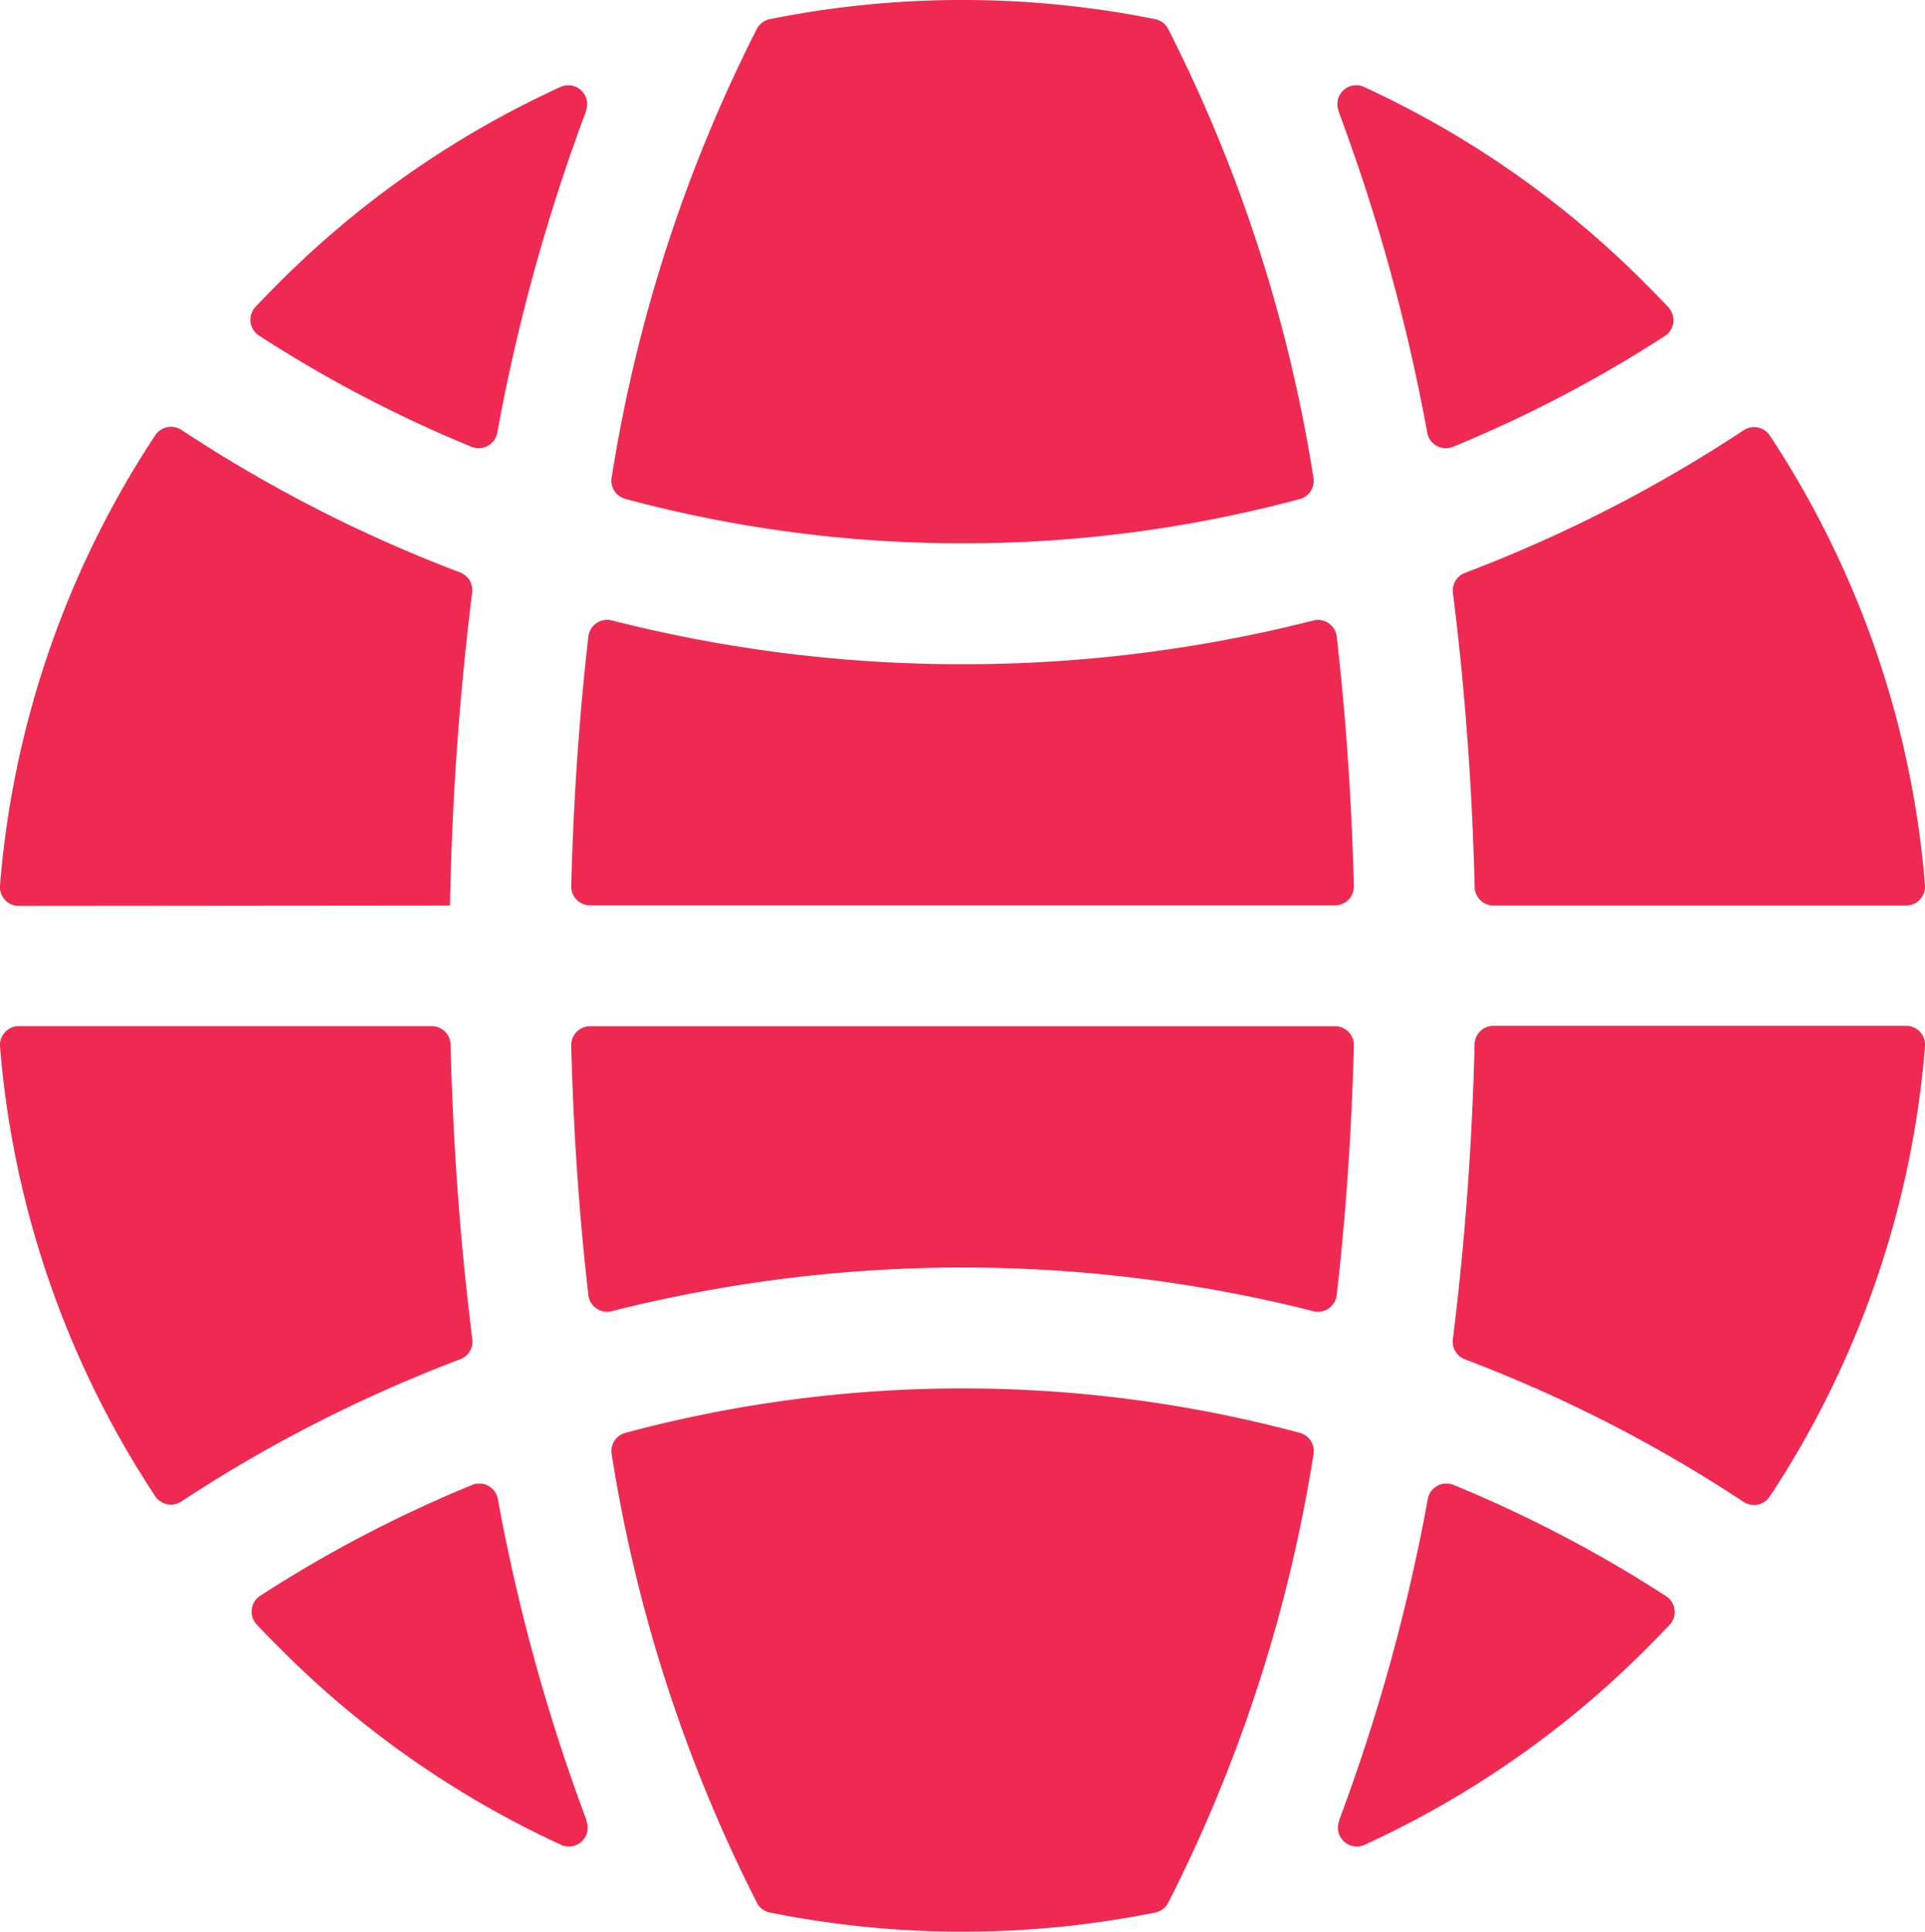 <svg xmlns="http://www.w3.org/2000/svg" width="23.917" height="24" viewBox="0 0 23.917 24">
  <g id="internet_1" data-name="internet 1" transform="translate(-0.041)">
    <path id="Vector" d="M16.587,12.75H7.331a.234.234,0,0,0-.234.24c.028,1.085.1,2.121.213,3.1a.234.234,0,0,0,.29.2,17.784,17.784,0,0,1,8.718,0,.234.234,0,0,0,.29-.2c.112-.98.185-2.017.213-3.1A.234.234,0,0,0,16.587,12.75Z" transform="translate(0.041 0)" fill="#ee2a52"/>
    <path id="Vector-2" data-name="Vector" d="M16.608,7.909a.234.234,0,0,0-.29-.2,17.617,17.617,0,0,1-4.359.543A17.619,17.619,0,0,1,7.6,7.708a.234.234,0,0,0-.29.2c-.112.98-.185,2.017-.213,3.1a.234.234,0,0,0,.234.24h9.256a.234.234,0,0,0,.234-.24C16.793,9.925,16.72,8.889,16.608,7.909Z" transform="translate(0.041 0)" fill="#ee2a52"/>
    <path id="Vector-3" data-name="Vector" d="M16.318,5.931A18.731,18.731,0,0,0,14.511.354a.233.233,0,0,0-.158-.116,12.145,12.145,0,0,0-4.789,0,.233.233,0,0,0-.158.116A18.73,18.73,0,0,0,7.6,5.931a.234.234,0,0,0,.168.267,16.094,16.094,0,0,0,4.191.552A16.092,16.092,0,0,0,16.15,6.2.234.234,0,0,0,16.318,5.931Z" transform="translate(0.041 0)" fill="#ee2a52"/>
    <path id="Vector-4" data-name="Vector" d="M16.947,1.08a.234.234,0,0,0-.314.3l0,.01a23.371,23.371,0,0,1,1.1,3.989.235.235,0,0,0,.32.172,16.1,16.1,0,0,0,2.631-1.376.235.235,0,0,0,.045-.357q-.143-.153-.292-.3A12,12,0,0,0,16.947,1.08Z" transform="translate(0.041 0)" fill="#ee2a52"/>
    <path id="Vector-5" data-name="Vector" d="M18.555,11.25h5.127A.235.235,0,0,0,23.917,11a11.882,11.882,0,0,0-1.927-5.587.235.235,0,0,0-.327-.067,17.564,17.564,0,0,1-2.843,1.523q-.307.13-.618.248a.234.234,0,0,0-.15.249c.148,1.177.239,2.4.27,3.66A.234.234,0,0,0,18.555,11.25Z" transform="translate(0.041 0)" fill="#ee2a52"/>
    <path id="Vector-6" data-name="Vector" d="M7.6,18.069a18.731,18.731,0,0,0,1.807,5.576.233.233,0,0,0,.158.116,12.145,12.145,0,0,0,4.789,0,.233.233,0,0,0,.158-.116,18.73,18.73,0,0,0,1.807-5.576.234.234,0,0,0-.168-.267,16.174,16.174,0,0,0-8.382,0A.234.234,0,0,0,7.6,18.069Z" transform="translate(0.041 0)" fill="#ee2a52"/>
    <path id="Vector-7" data-name="Vector" d="M5.1,17.135q.307-.13.618-.248a.234.234,0,0,0,.15-.249c-.148-1.177-.239-2.4-.27-3.66a.234.234,0,0,0-.234-.229H.235A.235.235,0,0,0,0,13a11.883,11.883,0,0,0,1.927,5.587.236.236,0,0,0,.327.067A17.561,17.561,0,0,1,5.1,17.135Z" transform="translate(0.041 0)" fill="#ee2a52"/>
    <path id="Vector-8" data-name="Vector" d="M20.691,19.825a16.1,16.1,0,0,0-2.631-1.376.235.235,0,0,0-.32.172,23.366,23.366,0,0,1-1.1,3.989l0,.01a.234.234,0,0,0,.314.3,12,12,0,0,0,3.5-2.435q.149-.149.292-.3A.235.235,0,0,0,20.691,19.825Z" transform="translate(0.041 0)" fill="#ee2a52"/>
    <path id="Vector-9" data-name="Vector" d="M18.321,12.979c-.031,1.256-.123,2.484-.27,3.66a.234.234,0,0,0,.15.249q.311.118.618.248a17.571,17.571,0,0,1,2.843,1.523.236.236,0,0,0,.327-.067A11.883,11.883,0,0,0,23.917,13a.235.235,0,0,0-.234-.255H18.555A.234.234,0,0,0,18.321,12.979Z" transform="translate(0.041 0)" fill="#ee2a52"/>
    <path id="Vector-10" data-name="Vector" d="M3.227,4.175A16.1,16.1,0,0,0,5.858,5.551a.235.235,0,0,0,.32-.172,23.366,23.366,0,0,1,1.1-3.989l0-.01a.234.234,0,0,0-.314-.3,12,12,0,0,0-3.5,2.435q-.149.149-.292.3A.235.235,0,0,0,3.227,4.175Z" transform="translate(0.041 0)" fill="#ee2a52"/>
    <path id="Vector-11" data-name="Vector" d="M5.591,11.25a37,37,0,0,1,.275-3.889.234.234,0,0,0-.15-.249q-.311-.118-.618-.248A17.571,17.571,0,0,1,2.255,5.342a.236.236,0,0,0-.327.067A11.883,11.883,0,0,0,0,11a.235.235,0,0,0,.234.255Z" transform="translate(0.041 0)" fill="#ee2a52"/>
    <path id="Vector-12" data-name="Vector" d="M6.971,22.92a.234.234,0,0,0,.314-.3l0-.01a23.371,23.371,0,0,1-1.1-3.989.235.235,0,0,0-.32-.172,16.1,16.1,0,0,0-2.631,1.376.235.235,0,0,0-.045.357q.143.153.292.3A12,12,0,0,0,6.971,22.92Z" transform="translate(0.041 0)" fill="#ee2a52"/>
  </g>
</svg>
